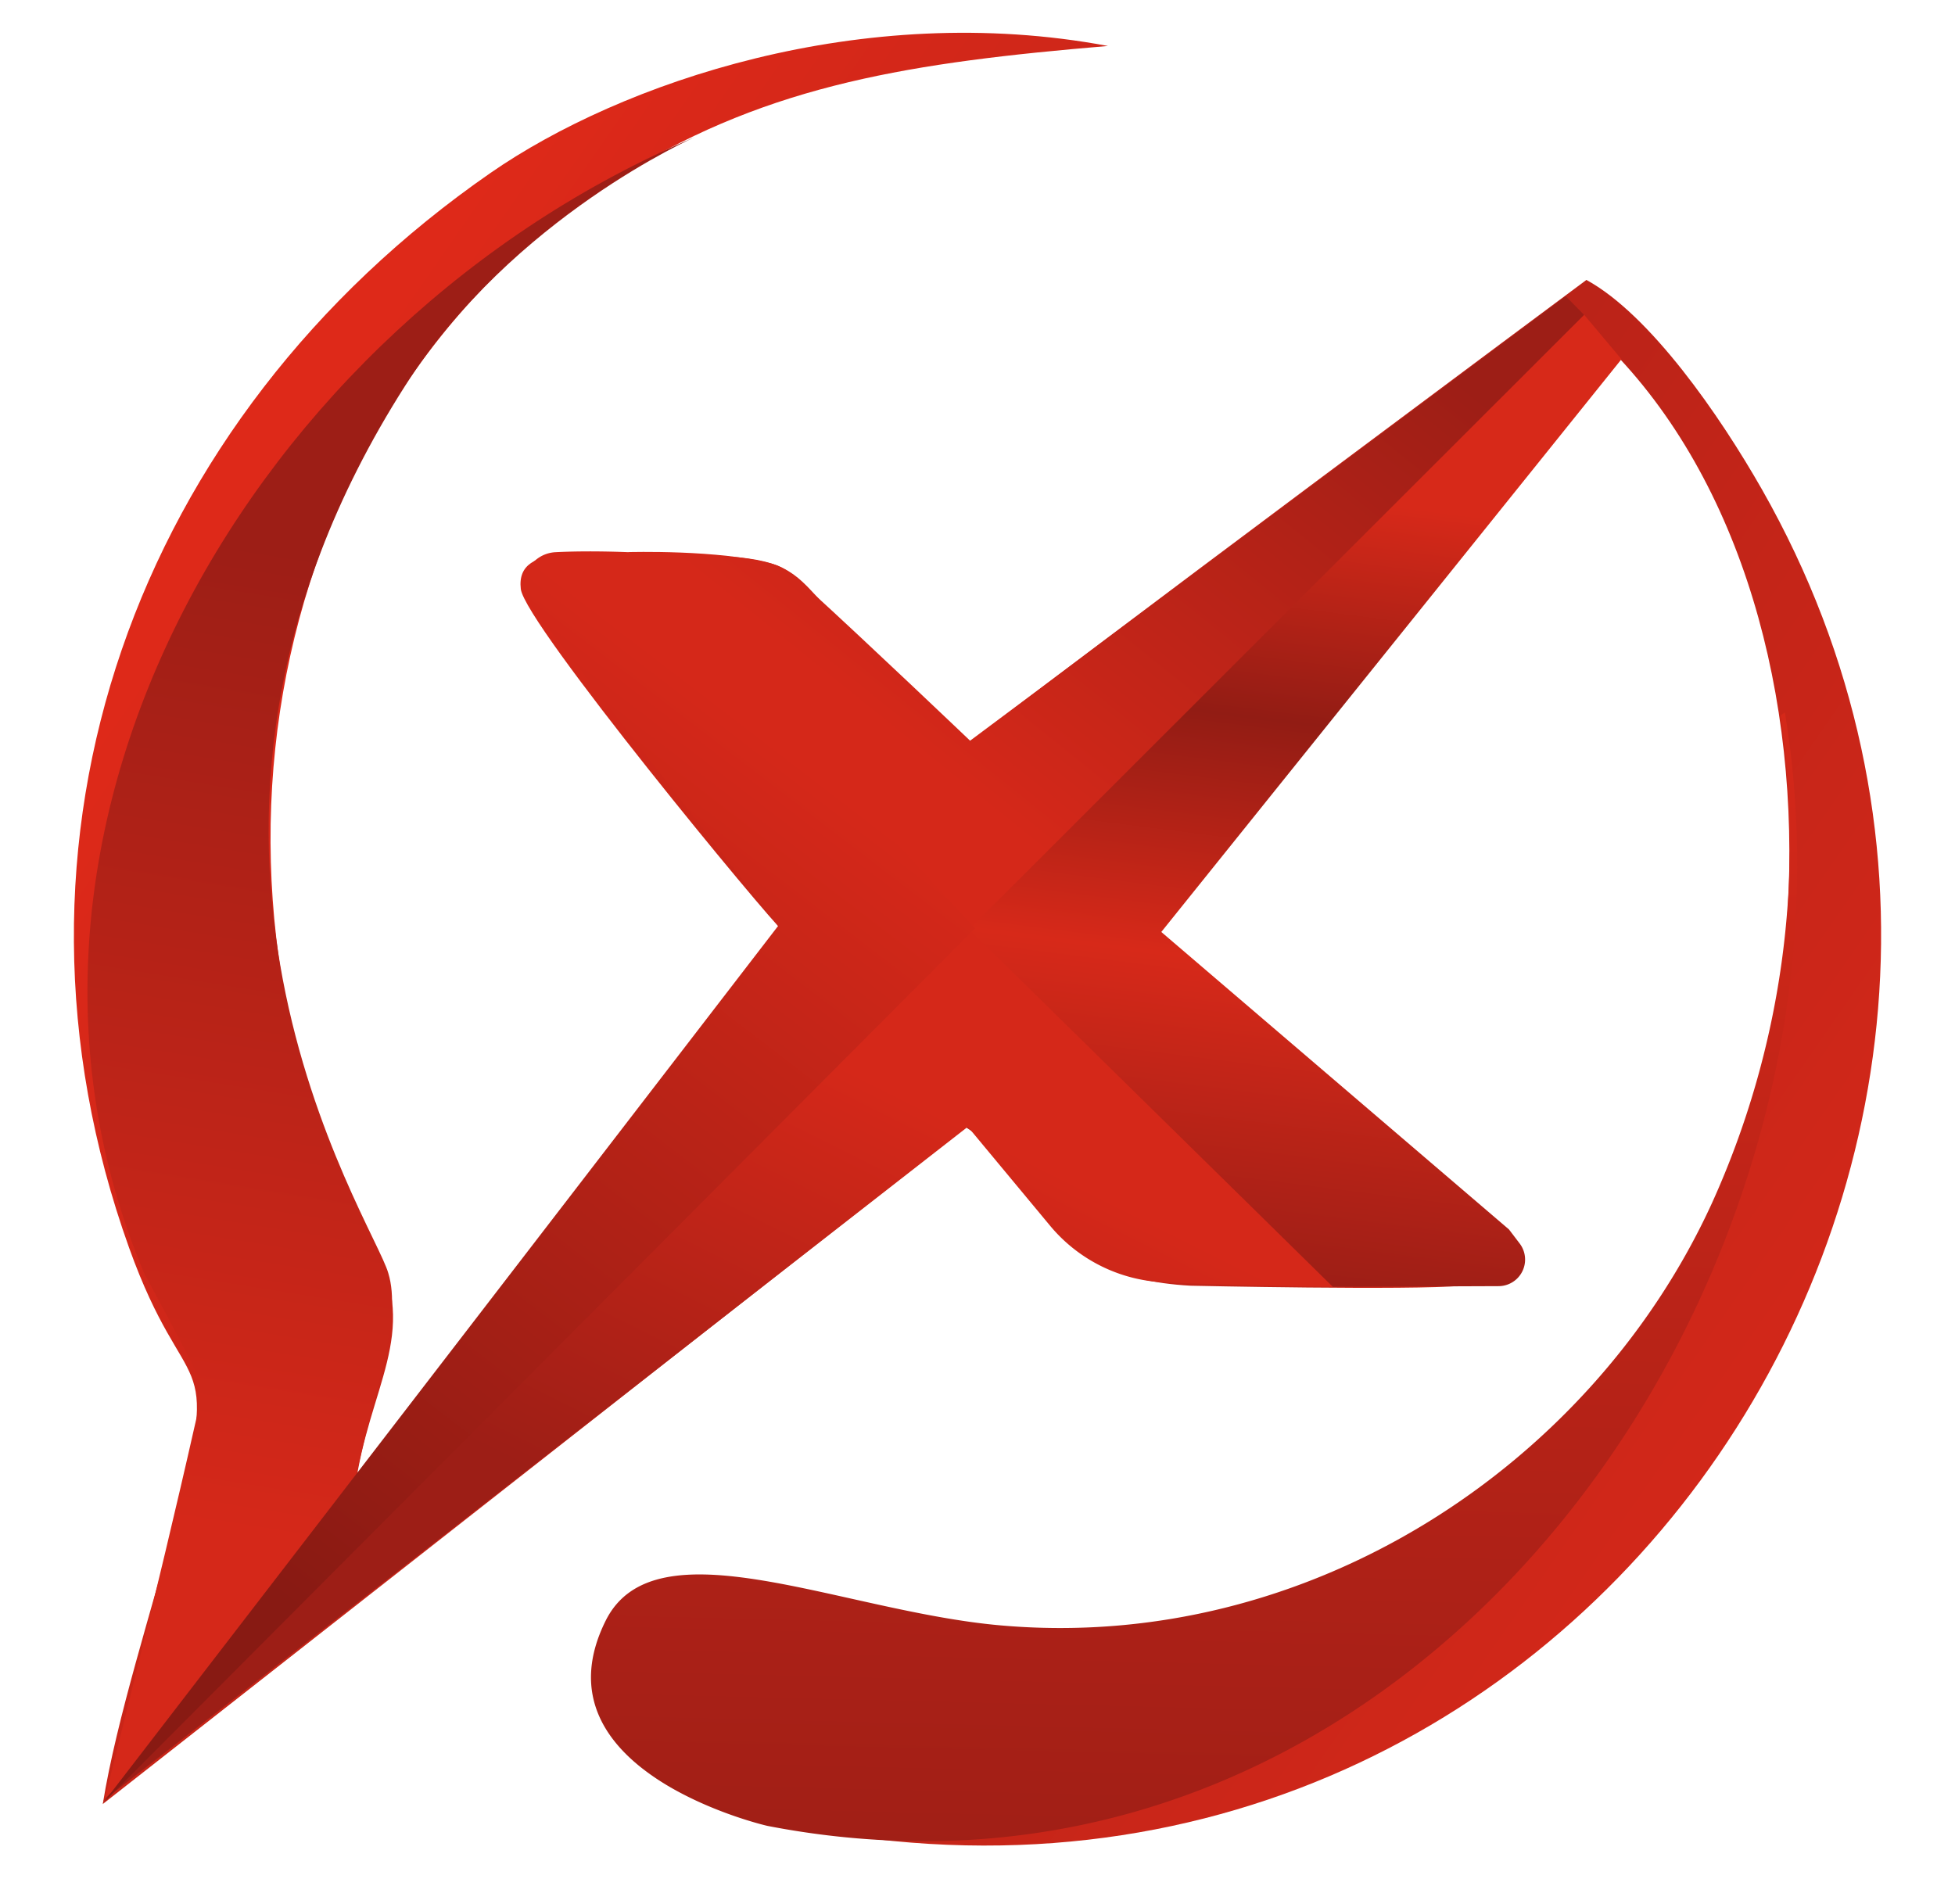<svg xmlns="http://www.w3.org/2000/svg" xmlns:xlink="http://www.w3.org/1999/xlink" width="733" height="714" viewBox="0 0 733 714">
  <defs>
    <linearGradient id="linear-gradient" x1="0.931" y1="0.626" x2="0.198" y2="0.137" gradientUnits="objectBoundingBox">
      <stop offset="0" stop-color="#d52819"/>
      <stop offset="0.473" stop-color="#bb2318"/>
      <stop offset="1" stop-color="#de2919"/>
    </linearGradient>
    <linearGradient id="linear-gradient-2" x1="0.268" y1="0.833" x2="0.311" y2="0.237" gradientUnits="objectBoundingBox">
      <stop offset="0" stop-color="#d52819"/>
      <stop offset="1" stop-color="#9d1e16"/>
    </linearGradient>
    <linearGradient id="linear-gradient-3" x1="0.668" y1="0.202" x2="0.364" y2="0.635" xlink:href="#linear-gradient-2"/>
    <linearGradient id="linear-gradient-4" x1="0.57" y1="0.188" x2="0.5" y2="1" gradientUnits="objectBoundingBox">
      <stop offset="0" stop-color="#d72919"/>
      <stop offset="0.29" stop-color="#921c14"/>
      <stop offset="0.602" stop-color="#d72919"/>
      <stop offset="1" stop-color="#9d1e16"/>
    </linearGradient>
    <linearGradient id="linear-gradient-5" x1="0.5" y1="0" x2="0.5" y2="1" xlink:href="#linear-gradient-2"/>
    <linearGradient id="linear-gradient-6" x1="0.255" y1="0.666" x2="0.883" y2="0.146" xlink:href="#linear-gradient-2"/>
    <linearGradient id="linear-gradient-7" x1="0.613" y1="0.068" x2="0.203" y2="0.837" gradientUnits="objectBoundingBox">
      <stop offset="0" stop-color="#d52819"/>
      <stop offset="1" stop-color="#881a13"/>
    </linearGradient>
    <clipPath id="clip-footer-logo-saperx">
      <rect width="733" height="714"/>
    </clipPath>
  </defs>
  <g id="footer-logo-saperx" clip-path="url(#clip-footer-logo-saperx)">
    <g id="Grupo_1093" data-name="Grupo 1093" transform="translate(27.701 12.292)">
      <path id="Caminho_5679" data-name="Caminho 5679" d="M165.129,598.378,488.669,344.561c32.477,20.927,26.888,56.347,84.325,59.451,0,0,83.033,1.806,101.5,0,19.792-1.937,28.084-11.673,15.321-22.459C646.377,344.805,604.4,307.906,560.9,271.209c12.375-26.649,172.833-214.97,172.833-214.97,98.406,105.6,78.932,329.145-30.963,410.382-185.083,136.812-279.6,23.216-329.4,58.6-20.291,14.416-38.032,59.517,32.039,77.185C709.8,679.161,930.322,357.12,787.263,105.514c-15.83-27.832-41.995-65.61-65.86-78.64,0,0-201.83,150.063-231.35,173.676-15.263-7.975-46.544-43.589-59.338-57.22-8.891-9.485-15.641-13.222-46.2-13.118-36.24.127-64.744-5.861-62.654,12.534,1.493,13.109,93.049,123.956,98.456,128.463l-160.6,208.88c4.859-37.662,24.512-58.389,7.337-89.811-75.338-137.944-40.352-321,94.2-403.493,54.4-33.353,107.615-41.481,180.753-47.639C449.776-78.158,359.37-47.093,310.585-13.3c-133.282,92.348-190.41,250.168-135.6,403.05,21.425,59.738,35.046,34.668,17.244,102.816C183.754,524.95,170.316,566.177,165.129,598.378Z" transform="translate(-154.298 65.798)" fill-rule="evenodd" fill="url(#linear-gradient)"/>
      <path id="Caminho_5680" data-name="Caminho 5680" d="M112.874,376.57c-5.645-20.045-102.017-162.993,6.408-332.844C159.6-19.43,227.921-49.418,227.921-49.418,62.615,20.422-48.635,210.608,21.409,376.776c0,.024,13.255,24.256,19.013,36.165,3.46,7.155.551,17.914-.077,20.7C26.714,494.112,6.5,573.861,6.5,573.861c45.719-35.987,81.237-61.742,95.2-125.258C107.892,420.483,118.061,393.506,112.874,376.57Z" transform="translate(5.003 88.504)" fill-rule="evenodd" fill="url(#linear-gradient-2)"/>
      <path id="Caminho_5681" data-name="Caminho 5681" d="M329.682,46.665l30.825,37.1A58.977,58.977,0,0,0,403.194,105c27.5,1.248,63.346,1.706,63.346,1.706L331.208-27.721,5.339,299.5Z" transform="translate(5.495 363.539)" fill-rule="evenodd" fill="url(#linear-gradient-3)"/>
      <path id="Caminho_5682" data-name="Caminho 5682" d="M234.176,302.677a9.962,9.962,0,0,1-7.887,16l-62.154.24L27.4,184.554,258.324-45.592,272.35-28.887,99.817,185.872,230.168,297.414Z" transform="translate(307.895 151.296)" fill-rule="evenodd" fill="url(#linear-gradient-4)"/>
      <path id="Caminho_5683" data-name="Caminho 5683" d="M152.676,352.577c116.338,6.3,220.027-68.149,261.372-167.766a328.045,328.045,0,0,0,19.294-183.6L434.866,0c43.274,213.764-123.285,469.086-366.6,430.839-.088.04-89.6-17.235-63.494-74.792C22.014,318.033,92.76,349.341,152.676,352.577Z" transform="matrix(0.999, 0.035, -0.035, 0.999, 207.065, 239.591)" fill-rule="evenodd" fill="url(#linear-gradient-5)"/>
      <path id="Caminho_5684" data-name="Caminho 5684" d="M85.636,65.428c-2.124-1.934-7.564-7.966-13.58-9.619-19.9-5.47-54.248-4.45-54.248-4.45l128.208,141.09L376.215-37.6l-6.888-7.01L146.014,122.077S107.307,85.163,85.636,65.428Z" transform="translate(190.01 143.371)" fill-rule="evenodd" fill="url(#linear-gradient-6)"/>
      <path id="Caminho_5685" data-name="Caminho 5685" d="M162.588-18.122a12.5,12.5,0,0,1-1.472-12.859,12.5,12.5,0,0,1,10.709-7.271c12.921-.676,27.458,0,27.458,0L329.132,102.8,2.113,430.932,255.342,101.858Z" transform="translate(8.722 233.018)" fill-rule="evenodd" fill="url(#linear-gradient-7)"/>
    </g>
  </g>
</svg>
